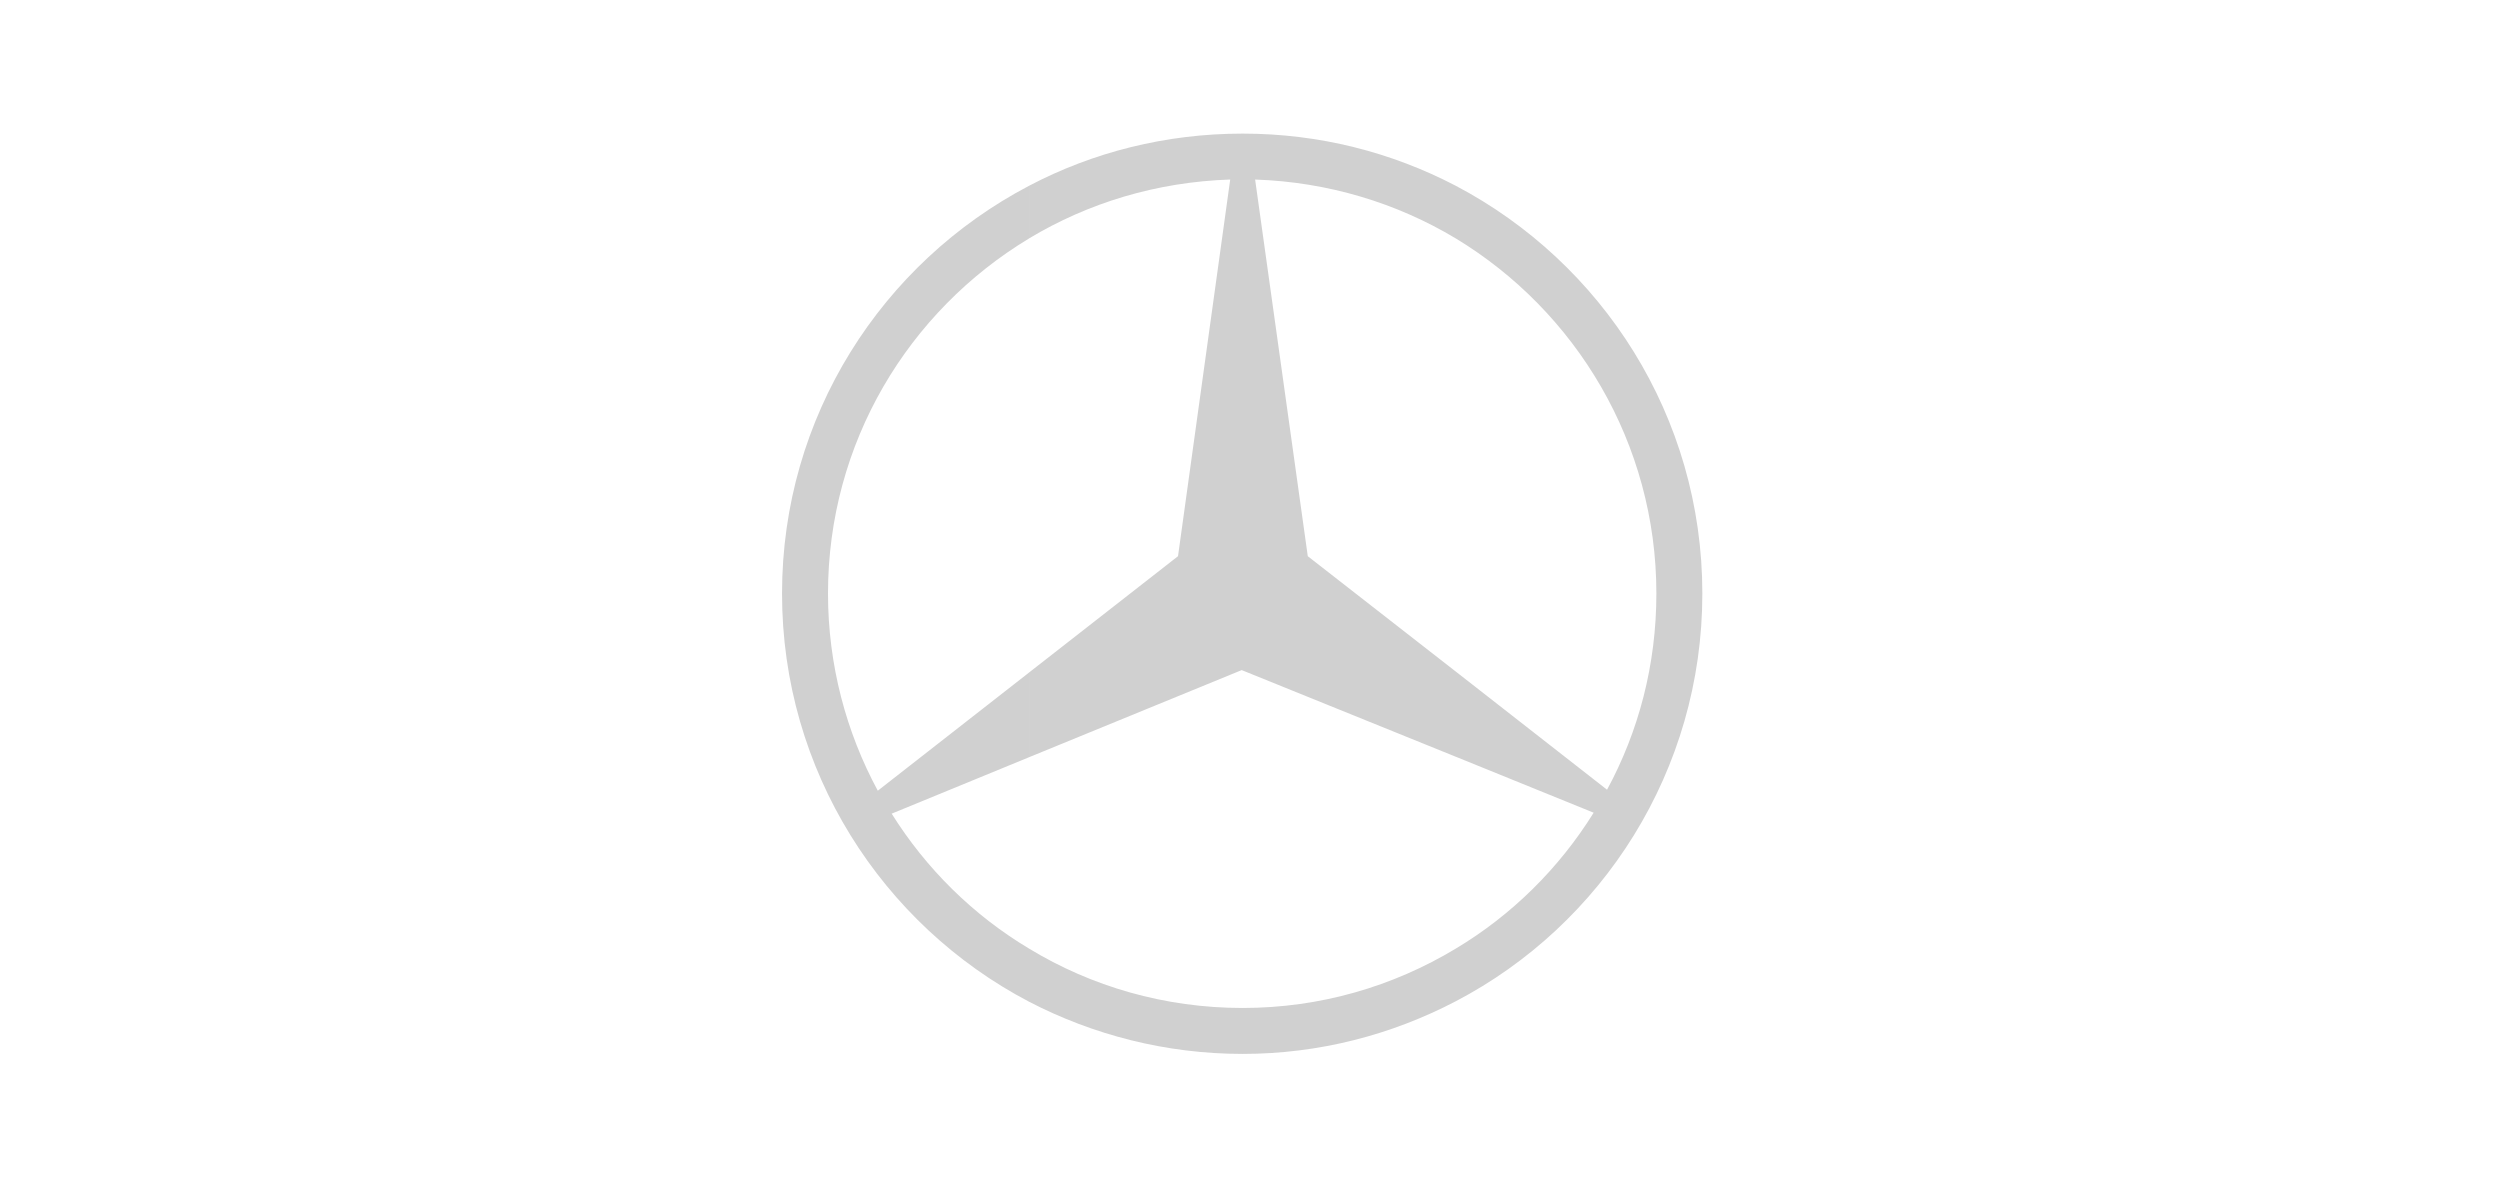 <svg width="160" height="76" viewBox="0 0 160 76" fill="none" xmlns="http://www.w3.org/2000/svg">
<path fill-rule="evenodd" clip-rule="evenodd" d="M93.168 11.889C102.544 16.821 108.95 26.652 108.95 37.985C108.95 49.318 102.544 59.181 93.168 64.082V60.712C96.754 58.567 99.787 55.565 101.994 52.013L93.168 48.43V42.978L102.851 50.543C104.874 46.806 106.008 42.548 106.008 37.984C106.008 28.367 100.859 19.914 93.168 15.258V11.889ZM79.531 8.551C84.434 8.551 89.061 9.746 93.168 11.889V15.259C89.398 12.992 84.985 11.645 80.328 11.491L83.698 35.597L93.168 42.979V48.431L79.469 42.886L65.862 48.461V43.039L75.393 35.596L78.733 11.49C74.014 11.644 69.632 12.992 65.862 15.258V11.889C69.939 9.746 74.596 8.551 79.531 8.551ZM93.168 64.082C89.061 66.225 84.433 67.45 79.531 67.45C74.597 67.45 69.939 66.225 65.863 64.112V60.712C69.847 63.131 74.535 64.51 79.531 64.51C84.496 64.51 89.154 63.131 93.168 60.712V64.082ZM65.863 64.112C56.454 59.181 50.05 49.318 50.05 37.985C50.05 26.652 56.454 16.821 65.863 11.889V15.259C58.14 19.915 52.992 28.337 52.992 37.985C52.992 42.548 54.157 46.868 56.179 50.605L65.863 43.039V48.461L57.067 52.074C59.274 55.598 62.277 58.568 65.863 60.712V64.112Z" fill="#D0D0D0"/>
</svg>
